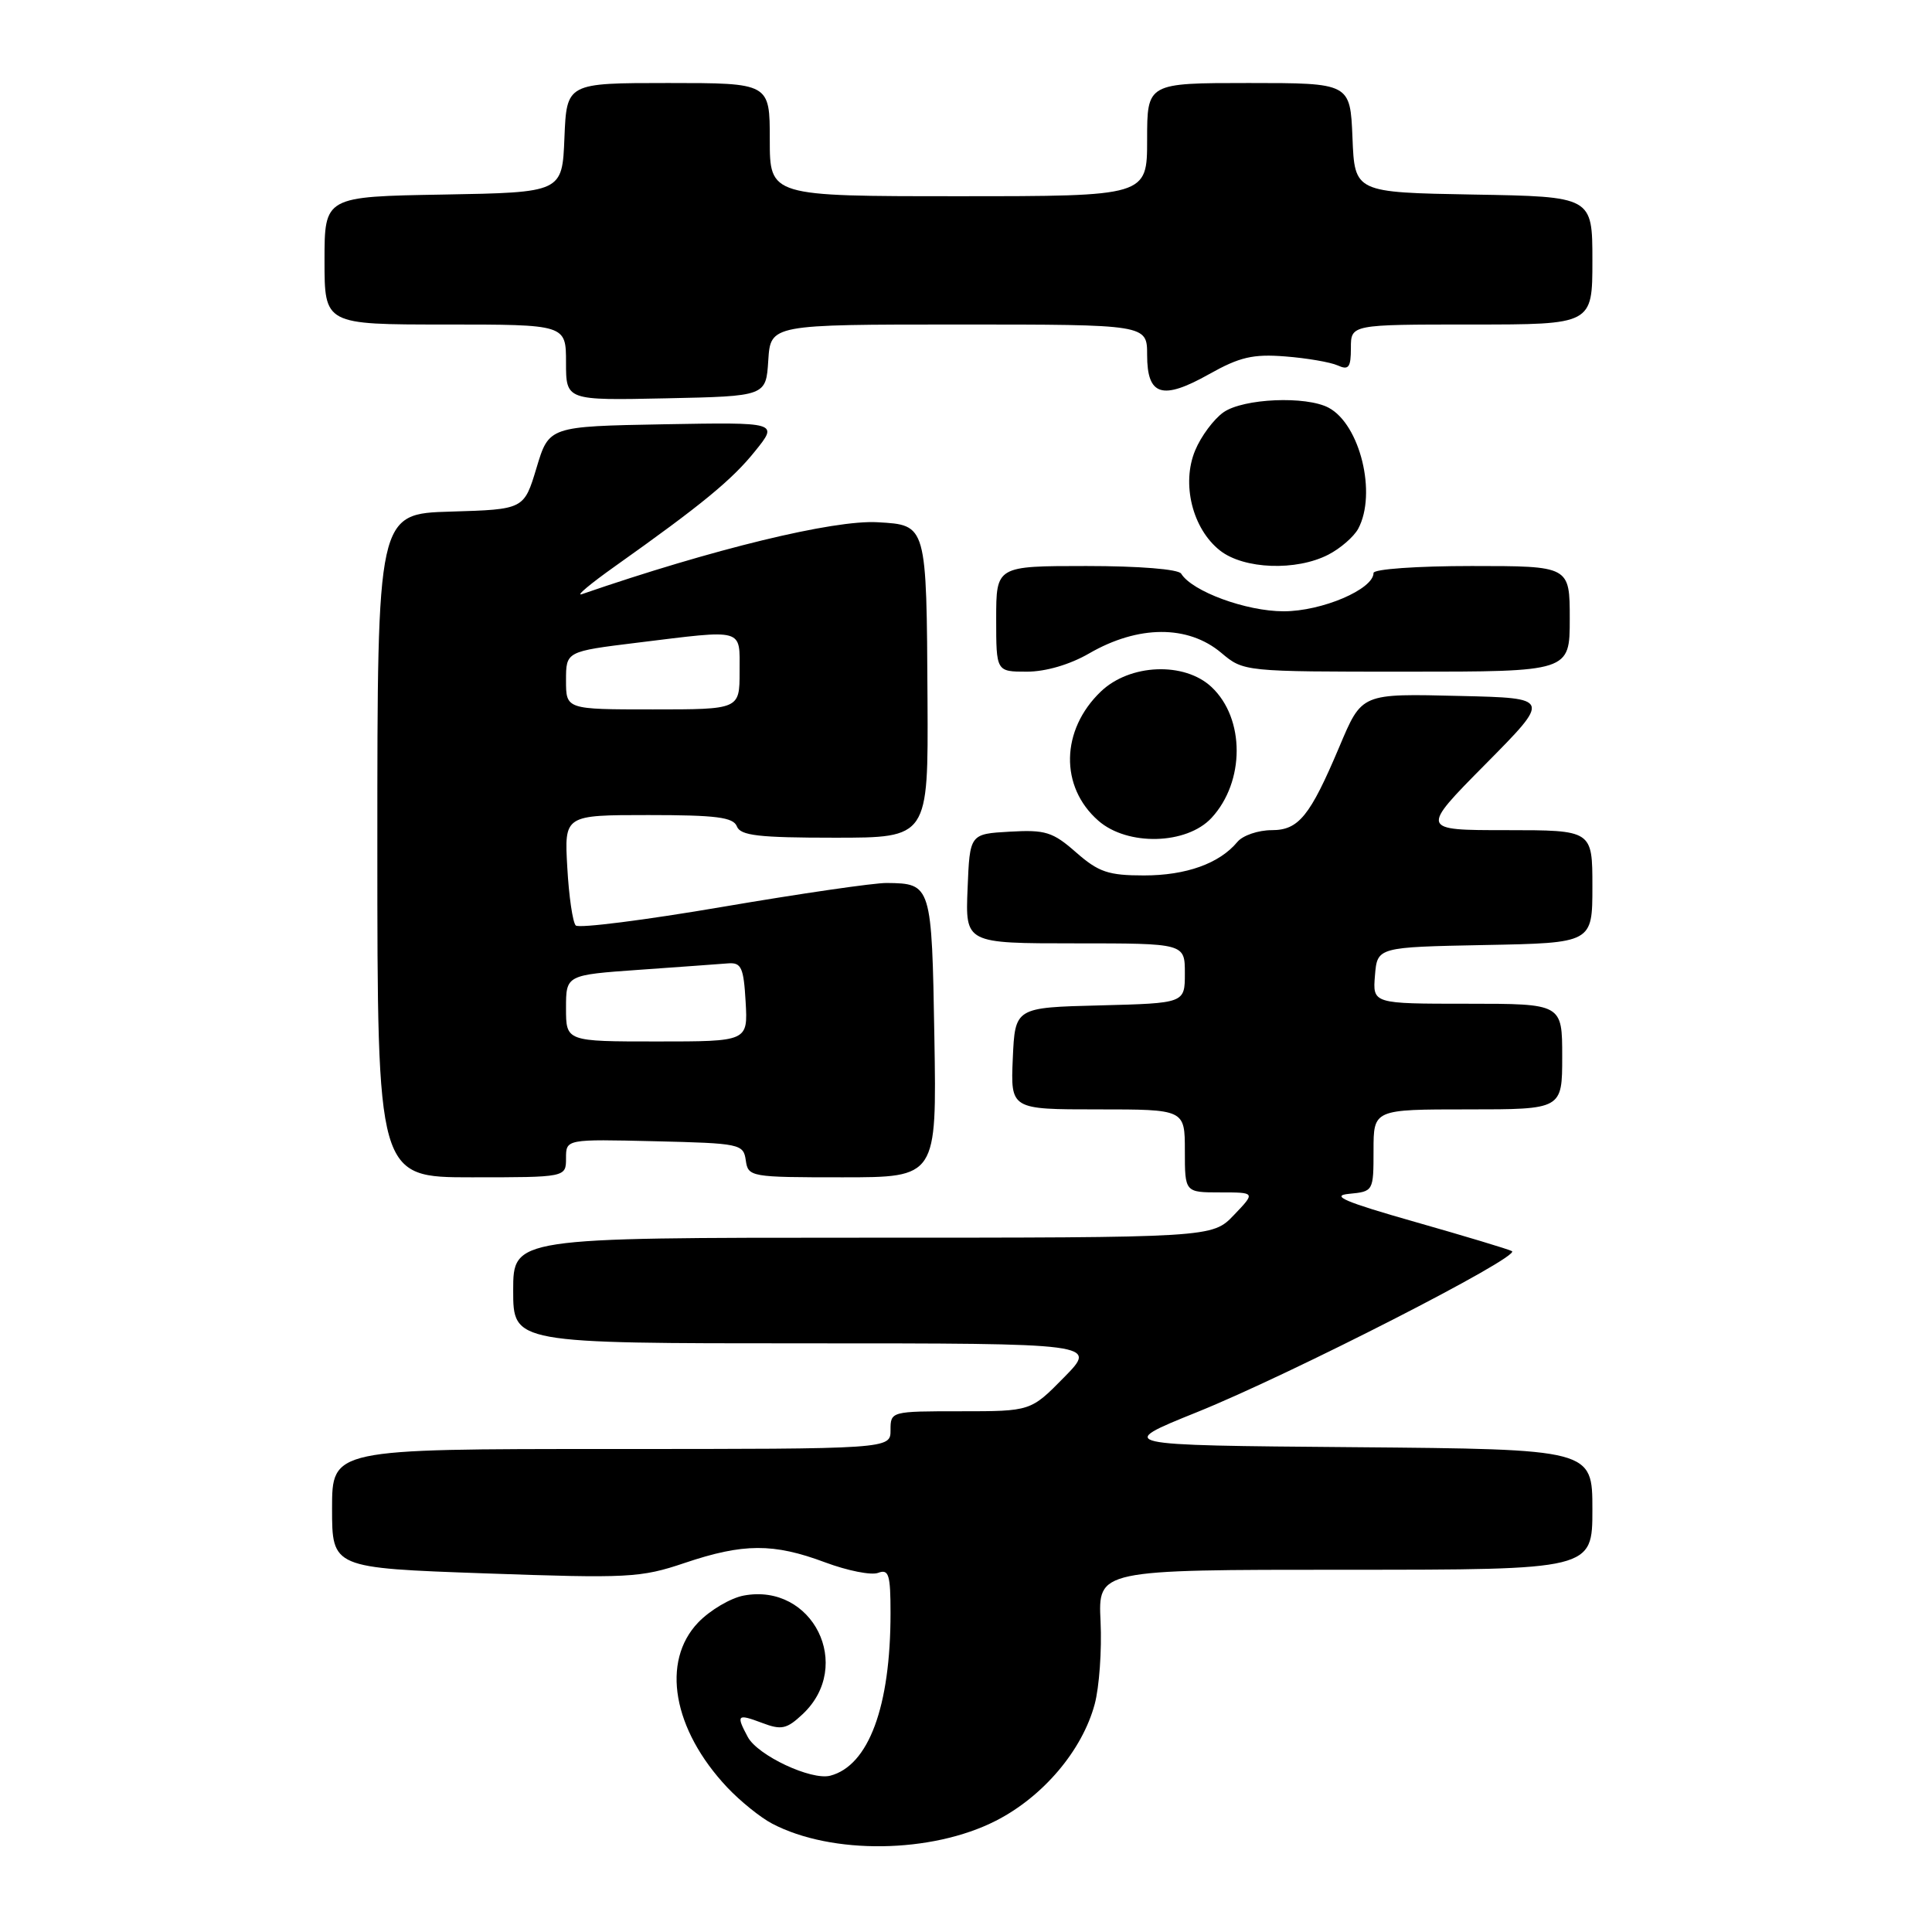 <?xml version="1.0" encoding="UTF-8" standalone="no"?>
<!DOCTYPE svg PUBLIC "-//W3C//DTD SVG 1.1//EN" "http://www.w3.org/Graphics/SVG/1.1/DTD/svg11.dtd" >
<svg xmlns="http://www.w3.org/2000/svg" xmlns:xlink="http://www.w3.org/1999/xlink" version="1.1" viewBox="0 0 256 256">
 <g >
 <path fill="currentColor"
d=" M 131.96 241.26 C 138.21 238.07 143.40 231.95 145.05 225.82 C 145.66 223.56 146.01 218.63 145.83 214.86 C 145.50 208.00 145.50 208.00 178.25 208.00 C 211.00 208.00 211.00 208.00 211.00 200.01 C 211.00 192.03 211.00 192.03 179.38 191.76 C 147.75 191.50 147.75 191.50 158.63 187.11 C 171.05 182.10 201.62 166.47 200.34 165.78 C 199.88 165.53 194.10 163.79 187.50 161.91 C 178.22 159.27 176.24 158.43 178.75 158.19 C 181.98 157.88 182.00 157.84 182.00 152.44 C 182.00 147.00 182.00 147.00 194.50 147.00 C 207.00 147.00 207.00 147.00 207.00 140.00 C 207.00 133.00 207.00 133.00 194.44 133.00 C 181.88 133.00 181.88 133.00 182.19 129.25 C 182.50 125.50 182.50 125.50 196.75 125.22 C 211.00 124.95 211.00 124.95 211.00 117.47 C 211.00 110.00 211.00 110.00 199.59 110.00 C 188.18 110.00 188.18 110.00 196.84 101.25 C 205.50 92.50 205.50 92.50 193.57 92.22 C 180.28 91.90 180.49 91.81 177.45 99.00 C 173.58 108.15 172.08 110.00 168.52 110.00 C 166.72 110.00 164.66 110.70 163.95 111.57 C 161.58 114.42 157.17 116.00 151.58 116.00 C 146.86 116.00 145.57 115.56 142.59 112.95 C 139.50 110.23 138.52 109.93 133.81 110.20 C 128.50 110.50 128.50 110.50 128.21 117.75 C 127.91 125.00 127.91 125.00 142.46 125.00 C 157.00 125.00 157.00 125.00 157.00 128.97 C 157.00 132.93 157.00 132.93 145.75 133.22 C 134.50 133.50 134.50 133.50 134.20 140.25 C 133.91 147.00 133.91 147.00 145.45 147.00 C 157.00 147.00 157.00 147.00 157.00 152.50 C 157.00 158.00 157.00 158.00 161.69 158.00 C 166.37 158.00 166.37 158.00 163.50 161.00 C 160.63 164.00 160.63 164.00 114.31 164.00 C 68.00 164.00 68.00 164.00 68.00 171.00 C 68.00 178.00 68.00 178.00 106.71 178.00 C 145.42 178.00 145.42 178.00 141.00 182.50 C 136.58 187.00 136.58 187.00 127.29 187.00 C 118.05 187.00 118.00 187.01 118.00 189.50 C 118.00 192.00 118.00 192.00 81.00 192.00 C 44.00 192.00 44.00 192.00 44.00 199.88 C 44.00 207.76 44.00 207.76 64.25 208.48 C 83.25 209.15 84.89 209.07 90.72 207.10 C 98.49 204.48 102.48 204.46 109.33 207.02 C 112.30 208.13 115.46 208.76 116.36 208.41 C 117.77 207.88 118.00 208.64 118.00 213.76 C 118.00 226.14 115.10 233.96 110.01 235.29 C 107.50 235.94 100.39 232.61 99.08 230.15 C 97.51 227.22 97.68 227.05 100.97 228.29 C 103.55 229.27 104.24 229.12 106.36 227.13 C 113.17 220.73 107.69 209.71 98.55 211.42 C 96.79 211.75 94.08 213.36 92.52 214.98 C 87.56 220.16 89.15 229.17 96.36 236.84 C 98.09 238.67 100.77 240.84 102.33 241.65 C 110.22 245.78 123.43 245.61 131.96 241.26 Z  M 75.00 153.47 C 75.00 150.94 75.00 150.94 86.75 151.22 C 98.08 151.49 98.51 151.58 98.82 153.75 C 99.13 155.95 99.44 156.00 111.63 156.00 C 124.12 156.00 124.12 156.00 123.81 137.46 C 123.47 117.23 123.42 117.06 117.50 117.00 C 115.85 116.98 106.07 118.40 95.76 120.16 C 85.46 121.92 76.70 123.03 76.29 122.63 C 75.89 122.22 75.38 118.77 75.17 114.95 C 74.77 108.00 74.77 108.00 85.92 108.00 C 94.90 108.00 97.17 108.29 97.64 109.50 C 98.11 110.72 100.51 111.00 110.61 111.00 C 123.00 111.00 123.00 111.00 122.90 92.75 C 122.77 69.38 122.83 69.58 116.29 69.20 C 110.47 68.86 94.41 72.76 77.10 78.73 C 76.22 79.03 78.20 77.37 81.50 75.03 C 92.97 66.89 97.01 63.58 100.06 59.77 C 103.14 55.95 103.14 55.95 87.94 56.22 C 72.74 56.50 72.74 56.50 71.09 62.00 C 69.43 67.50 69.43 67.50 59.72 67.79 C 50.00 68.07 50.00 68.07 50.00 112.04 C 50.00 156.00 50.00 156.00 62.50 156.00 C 75.00 156.00 75.00 156.00 75.00 153.47 Z  M 160.53 108.38 C 164.97 103.58 164.98 95.21 160.54 91.04 C 156.95 87.66 149.71 87.95 145.87 91.63 C 140.55 96.72 140.40 104.26 145.54 108.75 C 149.40 112.13 157.23 111.93 160.53 108.38 Z  M 144.32 86.58 C 150.82 82.82 157.41 82.79 161.82 86.50 C 164.79 89.00 164.81 89.00 186.39 89.00 C 208.00 89.00 208.00 89.00 208.00 82.00 C 208.00 75.00 208.00 75.00 195.00 75.00 C 187.77 75.00 182.00 75.41 182.00 75.92 C 182.00 78.08 175.16 81.00 170.09 81.00 C 165.13 81.00 157.96 78.37 156.51 76.01 C 156.14 75.42 150.94 75.00 143.94 75.00 C 132.00 75.00 132.00 75.00 132.00 82.00 C 132.00 89.00 132.00 89.00 136.07 89.00 C 138.56 89.00 141.77 88.06 144.32 86.58 Z  M 176.02 73.49 C 177.63 72.66 179.40 71.11 179.97 70.06 C 182.46 65.41 180.22 56.26 176.06 54.03 C 173.06 52.43 164.75 52.79 162.12 54.63 C 160.84 55.53 159.15 57.79 158.37 59.67 C 156.52 64.09 158.00 70.07 161.66 72.95 C 164.82 75.43 171.76 75.69 176.02 73.49 Z  M 101.80 47.75 C 102.11 43.00 102.11 43.00 127.05 43.00 C 152.00 43.00 152.00 43.00 152.00 47.03 C 152.00 52.45 154.00 53.07 160.21 49.58 C 164.25 47.31 166.03 46.89 170.31 47.23 C 173.16 47.45 176.29 47.99 177.25 48.42 C 178.71 49.08 179.00 48.70 179.00 46.11 C 179.00 43.00 179.00 43.00 195.00 43.00 C 211.00 43.00 211.00 43.00 211.00 34.53 C 211.00 26.05 211.00 26.05 195.25 25.78 C 179.50 25.50 179.50 25.50 179.21 18.25 C 178.91 11.00 178.91 11.00 165.46 11.00 C 152.00 11.00 152.00 11.00 152.00 18.50 C 152.00 26.00 152.00 26.00 127.00 26.00 C 102.00 26.00 102.00 26.00 102.00 18.50 C 102.00 11.00 102.00 11.00 88.54 11.00 C 75.09 11.00 75.09 11.00 74.79 18.25 C 74.50 25.50 74.50 25.50 58.75 25.78 C 43.00 26.05 43.00 26.05 43.00 34.53 C 43.00 43.00 43.00 43.00 59.00 43.00 C 75.00 43.00 75.00 43.00 75.00 48.03 C 75.00 53.06 75.00 53.06 88.25 52.78 C 101.50 52.50 101.50 52.50 101.80 47.75 Z  M 75.00 133.59 C 75.00 129.19 75.00 129.19 84.75 128.50 C 90.11 128.12 95.40 127.74 96.50 127.65 C 98.23 127.52 98.54 128.21 98.80 132.75 C 99.10 138.00 99.10 138.00 87.05 138.00 C 75.00 138.00 75.00 138.00 75.00 133.59 Z  M 75.00 90.16 C 75.00 86.32 75.00 86.32 84.44 85.16 C 98.78 83.40 98.00 83.18 98.00 89.00 C 98.00 94.00 98.00 94.00 86.50 94.00 C 75.00 94.00 75.00 94.00 75.00 90.16 Z "/>
</g>
</svg>